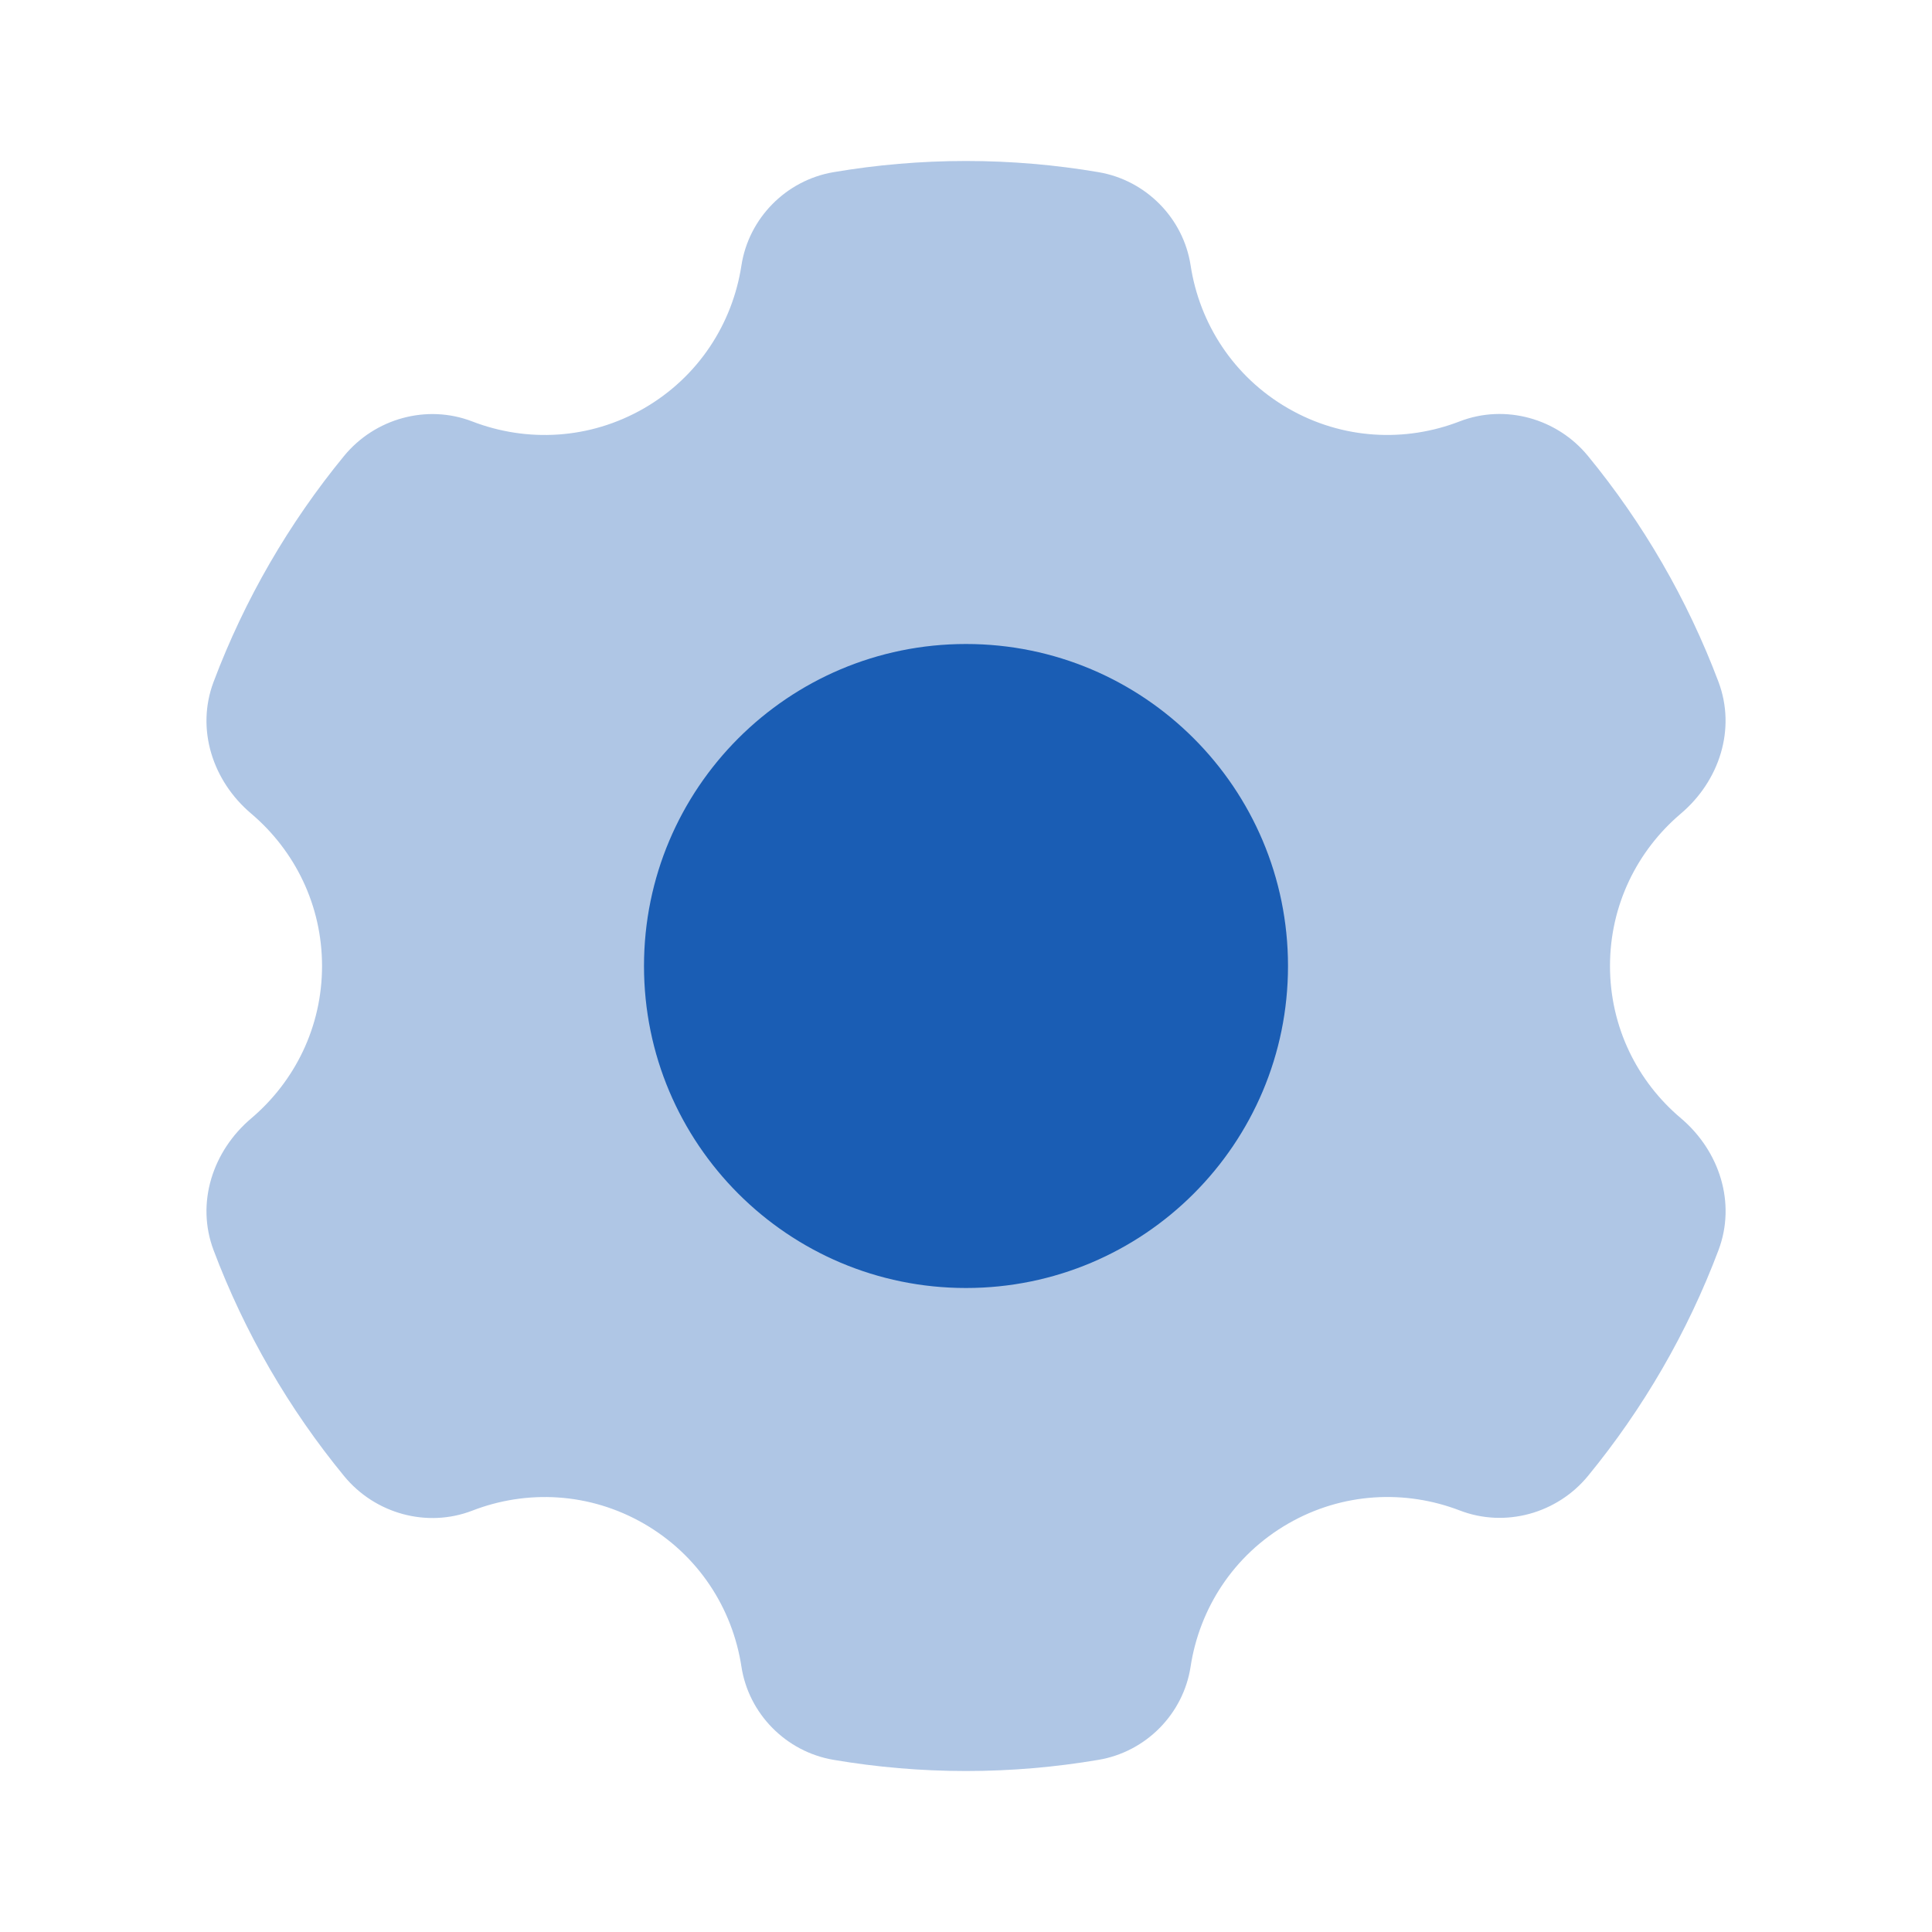 <svg xmlns="http://www.w3.org/2000/svg" x="0px" y="0px"
width="24" height="24"
viewBox="0 0 226 226"
style=" fill:#000000;"><g fill="none" fill-rule="nonzero" stroke="none" stroke-width="1" stroke-linecap="butt" stroke-linejoin="miter" stroke-miterlimit="10" stroke-dasharray="" stroke-dashoffset="0" font-family="none" font-weight="none" font-size="none" text-anchor="none" style="mix-blend-mode: normal"><path d="M0,226v-226h226v226z" fill="none"></path><g fill="#1a5db4"><path d="M150.667,178.239c6.385,-3.682 13.739,-3.993 20.105,-1.544c5.311,2.043 11.385,0.348 14.991,-4.049c6.432,-7.844 11.62,-16.743 15.264,-26.414c2.081,-5.528 0.113,-11.601 -4.398,-15.425c-5.076,-4.275 -8.296,-10.641 -8.296,-17.807c0,-7.166 3.22,-13.532 8.287,-17.826c4.511,-3.823 6.488,-9.887 4.398,-15.425c-3.644,-9.662 -8.823,-18.57 -15.264,-26.414c-3.607,-4.398 -9.68,-6.093 -14.991,-4.049c-6.356,2.467 -13.711,2.156 -20.095,-1.526c-6.403,-3.701 -10.358,-9.944 -11.394,-16.715c-0.848,-5.537 -5.236,-9.963 -10.763,-10.905c-5.047,-0.857 -10.226,-1.309 -15.509,-1.309c-5.283,0 -10.462,0.452 -15.509,1.309c-5.528,0.942 -9.906,5.367 -10.763,10.905c-1.036,6.771 -4.991,13.014 -11.394,16.715c-6.385,3.682 -13.739,3.993 -20.105,1.535c-5.311,-2.043 -11.385,-0.348 -14.991,4.049c-6.432,7.844 -11.611,16.743 -15.255,26.414c-2.091,5.528 -0.113,11.601 4.398,15.415c5.066,4.294 8.287,10.66 8.287,17.826c0,7.166 -3.22,13.532 -8.287,17.826c-4.511,3.823 -6.488,9.887 -4.398,15.425c3.644,9.662 8.823,18.57 15.264,26.414c3.607,4.398 9.68,6.093 14.991,4.049c6.356,-2.467 13.711,-2.156 20.095,1.526c6.403,3.701 10.358,9.944 11.394,16.715c0.848,5.537 5.236,9.963 10.763,10.905c5.047,0.857 10.226,1.309 15.509,1.309c5.283,0 10.462,-0.452 15.509,-1.309c5.528,-0.932 9.916,-5.358 10.763,-10.905c1.036,-6.771 4.991,-13.014 11.394,-16.715z" opacity="0.35"></path><path d="M113,75.333c-20.801,0 -37.667,16.865 -37.667,37.667c0,20.801 16.865,37.667 37.667,37.667c20.801,0 37.667,-16.865 37.667,-37.667c0,-20.801 -16.865,-37.667 -37.667,-37.667z"></path></g></g></svg>
